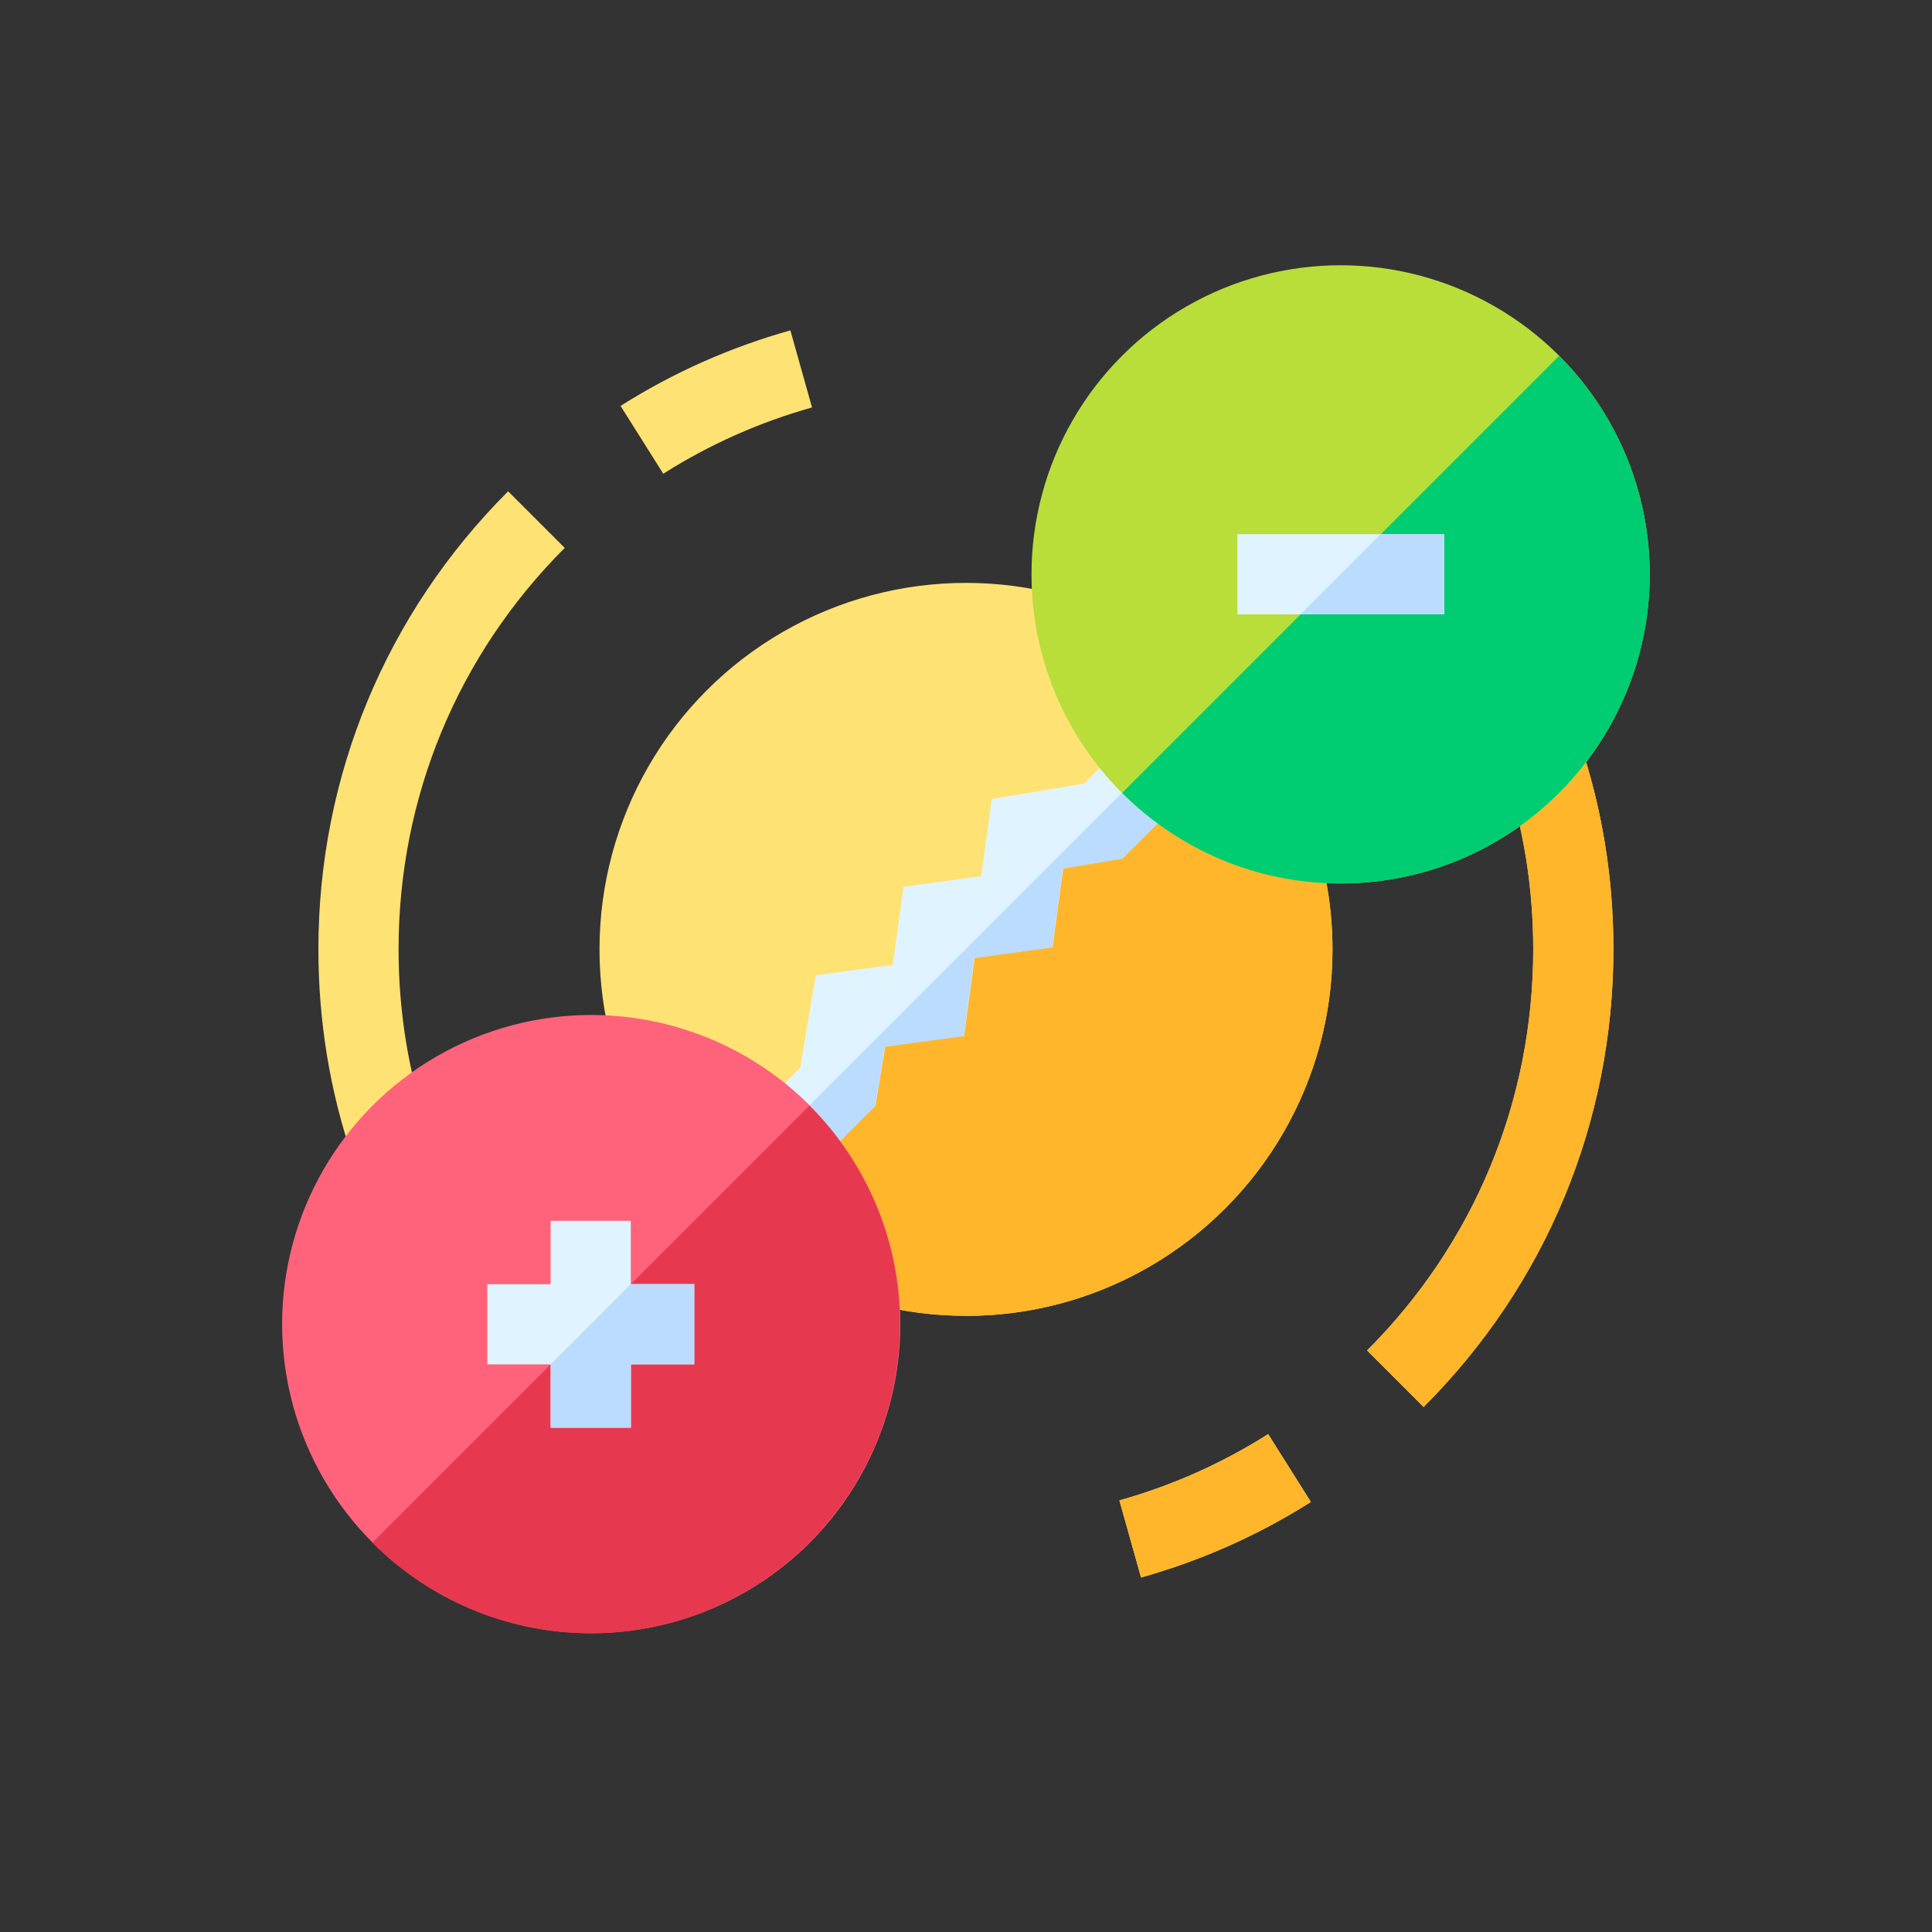 <?xml version="1.0" encoding="UTF-8"?>
<svg id="Layer_1" xmlns="http://www.w3.org/2000/svg" version="1.1" viewBox="0 0 100 100">
  <rect x="0" y="0" width="100" height="100" fill="#333333" stroke="none"/>
  <!-- Generator: Adobe Illustrator 29.8.1, SVG Export Plug-In . SVG Version: 2.1.1 Build 2)  -->
  <defs>
    <style>
      .st0 {
        fill: #ffe274;
      }

      .st1 {
        fill: #00cc71;
      }

      .st2 {
        fill: #e0f4ff;
      }

      .st3 {
        fill: #b9dd39;
      }

      .st4 {
        fill: #ffb62a;
      }

      .st5 {
        fill: #e63950;
      }

      .st6 {
        fill: #ff637b;
      }

      .st7 {
        fill: #bbdcff;
      }
    </style>
  </defs>
  <path class="st0" d="M73.69,72.83l-2.93-2.93c5.55-5.55,8.6-12.92,8.6-20.77,0-3.24-.52-6.42-1.55-9.45l3.93-1.34c1.18,3.46,1.77,7.08,1.77,10.78,0,8.95-3.49,17.37-9.82,23.7h0Z"/>
  <path class="st0" d="M59.06,81.65l-1.12-3.99c2.71-.76,5.3-1.91,7.7-3.43l2.21,3.51c-2.73,1.73-5.69,3.04-8.79,3.91h0Z"/>
  <path class="st4" d="M73.69,72.83l-2.93-2.93c5.55-5.55,8.6-12.92,8.6-20.77,0-3.24-.52-6.42-1.55-9.45l3.93-1.34c1.18,3.46,1.77,7.08,1.77,10.78,0,8.95-3.49,17.37-9.82,23.7h0Z"/>
  <path class="st4" d="M59.06,81.65l-1.12-3.99c2.71-.76,5.3-1.91,7.7-3.43l2.21,3.51c-2.73,1.73-5.69,3.04-8.79,3.91h0Z"/>
  <path class="st0" d="M18.25,59.92c-1.18-3.45-1.77-7.08-1.77-10.79,0-8.95,3.49-17.37,9.82-23.7l2.93,2.93c-5.55,5.55-8.6,12.92-8.6,20.77,0,3.25.52,6.43,1.55,9.44l-3.93,1.34Z"/>
  <path class="st0" d="M34.33,24.52l-2.21-3.51c2.73-1.73,5.69-3.04,8.79-3.91l1.12,3.99c-2.71.76-5.3,1.91-7.7,3.43Z"/>
  <circle class="st0" cx="50" cy="49.14" r="18.97"/>
  <path class="st4" d="M50,68.11c10.46,0,18.97-8.51,18.97-18.97,0-5.24-2.13-9.98-5.57-13.42l-26.81,26.81c3.44,3.44,8.18,5.57,13.42,5.57Z"/>
  <path class="st2" d="M42.13,60.41l-2.93-2.93,2.22-2.22.8-4.78,3.99-.54.55-4.04,4.03-.55.54-3.99,4.78-.8,2.22-2.22,2.93,2.93-3.16,3.16-3.07.51-.55,4.08-4.03.55-.55,4.04-4.08.55-.51,3.07-3.16,3.16Z"/>
  <path class="st7" d="M40.42,58.7l1.71,1.71,3.16-3.16.51-3.07,4.08-.55.55-4.04,4.03-.55.55-4.08,3.07-.51,3.16-3.16-1.71-1.71-19.13,19.13Z"/>
  <circle class="st3" cx="69.39" cy="29.73" r="16"/>
  <path class="st1" d="M80.7,18.42l-22.62,22.62c2.9,2.9,6.9,4.69,11.31,4.69,8.82,0,16-7.18,16-16,0-4.41-1.79-8.41-4.69-11.31h0Z"/>
  <circle class="st6" cx="30.6" cy="68.53" r="16" transform="translate(-6.63 3.37) rotate(-5.68)"/>
  <path class="st5" d="M30.58,84.54c8.82,0,16-7.18,16-16,0-4.41-1.79-8.41-4.69-11.31l-22.62,22.62c2.9,2.9,6.9,4.69,11.31,4.69Z"/>
  <path class="st2" d="M64.05,27.65h10.7v4.15h-10.7v-4.15Z"/>
  <path class="st2" d="M35.93,66.47h-3.28v-3.28h-4.15v3.28h-3.28v4.15h3.28v3.28h4.15v-3.28h3.28v-4.15Z"/>
  <g>
    <path class="st7" d="M67.32,31.8h7.42v-4.15h-3.28l-4.15,4.15Z"/>
    <path class="st7" d="M28.51,73.89h4.15v-3.28h3.28v-4.15h-3.28l-4.15,4.15v3.28Z"/>
  </g>
</svg>